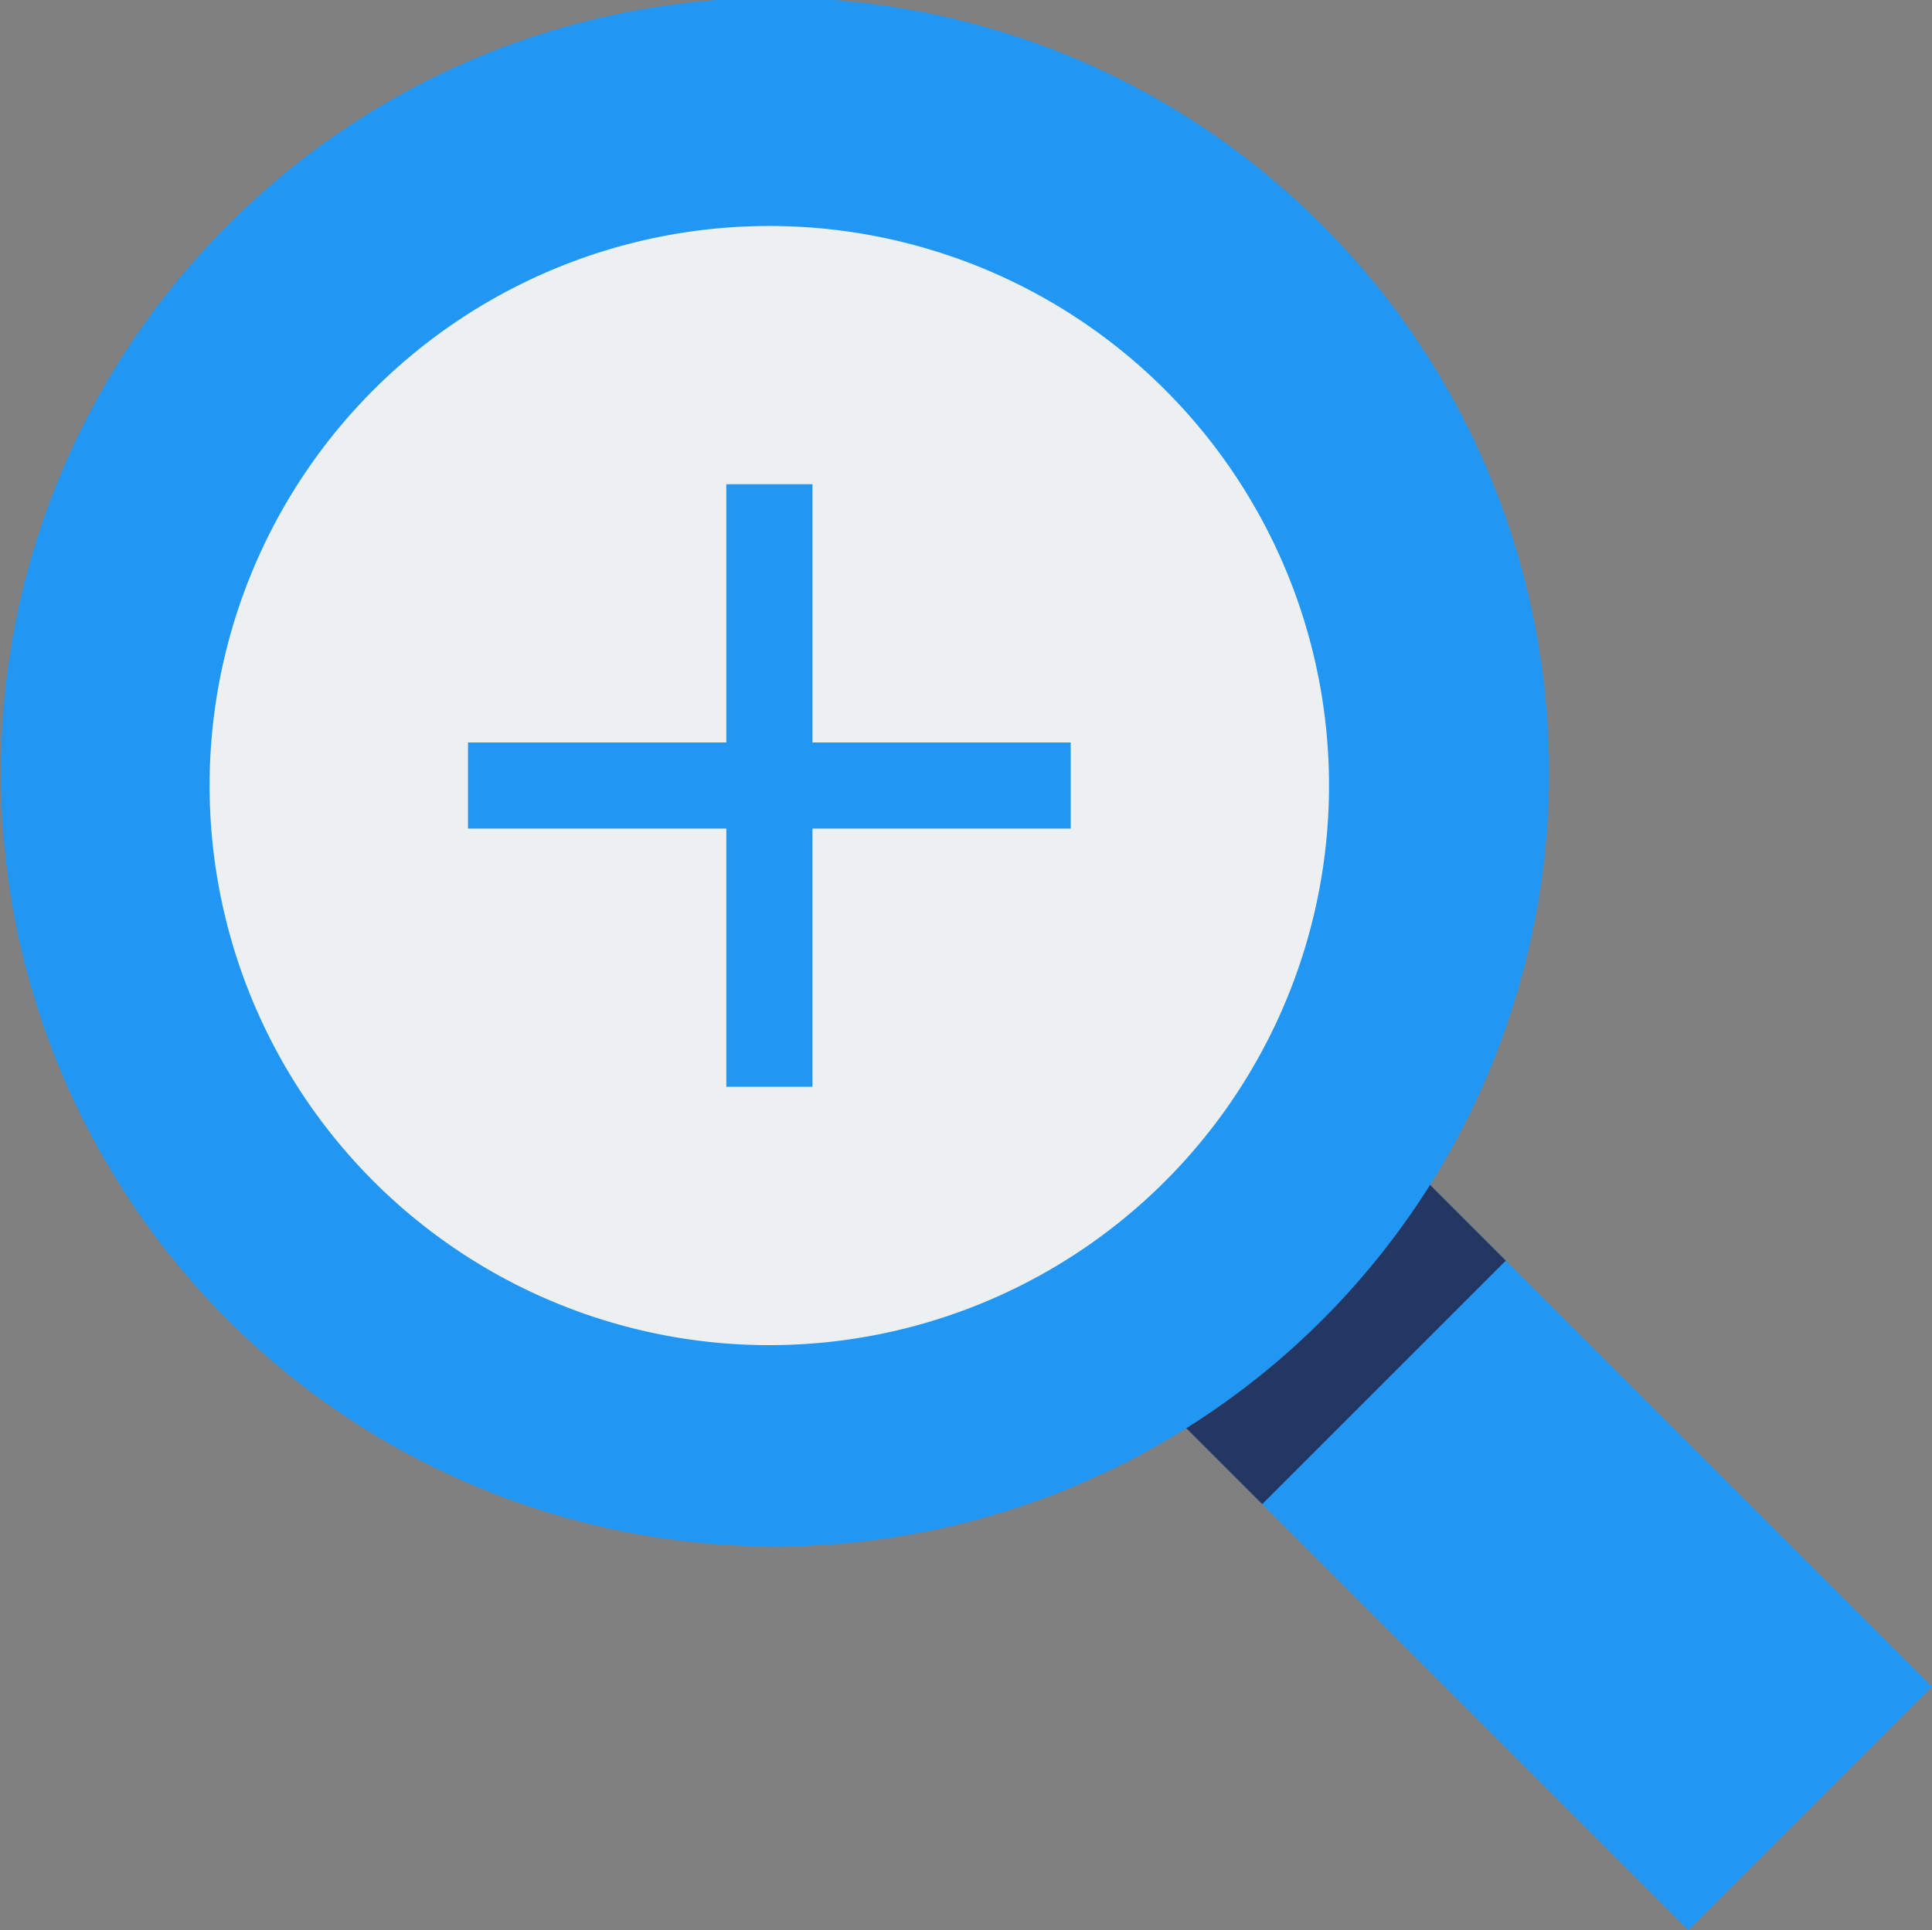 <svg xmlns="http://www.w3.org/2000/svg" width="34.3" height="34.277" viewBox="0 0 34.3 34.277">
  <rect x="0" y="0" width="34.3" height="34.277" fill="#808080" stroke="none"/>
  <g id="zoom-icon" transform="translate(-0.565 -1028.775)">
    <path id="Path_333" data-name="Path 333" d="M0,0H6.115V15.287H0Z" transform="translate(19.732 1052.242) rotate(-45)" fill="#2196f3"/>
    <path id="Path_332" data-name="Path 332" d="M0,0H6.115V4.586H0Z" transform="translate(19.732 1052.242) rotate(-45)" fill="#243762"/>
    <path id="Path_317" data-name="Path 317" d="M4.595,1032.788a13.743,13.743,0,1,0,19.458,0A13.707,13.707,0,0,0,4.595,1032.788ZM7.838,1036a9.3,9.3,0,0,1,12.972,0,9.2,9.2,0,0,1,0,12.994,9.3,9.3,0,0,1-12.972,0A9.2,9.2,0,0,1,7.838,1036Z" transform="translate(0 0)" fill="#2196f3"/>
    <path id="Path_318" data-name="Path 318" d="M22.873,12.937A9.937,9.937,0,1,1,12.937,3,9.936,9.936,0,0,1,22.873,12.937Z" transform="translate(1.287 1029.788)" fill="#ecf0f1"/>
    <path id="Path_319" data-name="Path 319" d="M10.586,6v4.586H6v1.529h4.586V16.7h1.529V12.115H16.7V10.586H12.115V6Z" transform="translate(2.874 1031.374)" fill="#2196f3"/>
  </g>
</svg>
